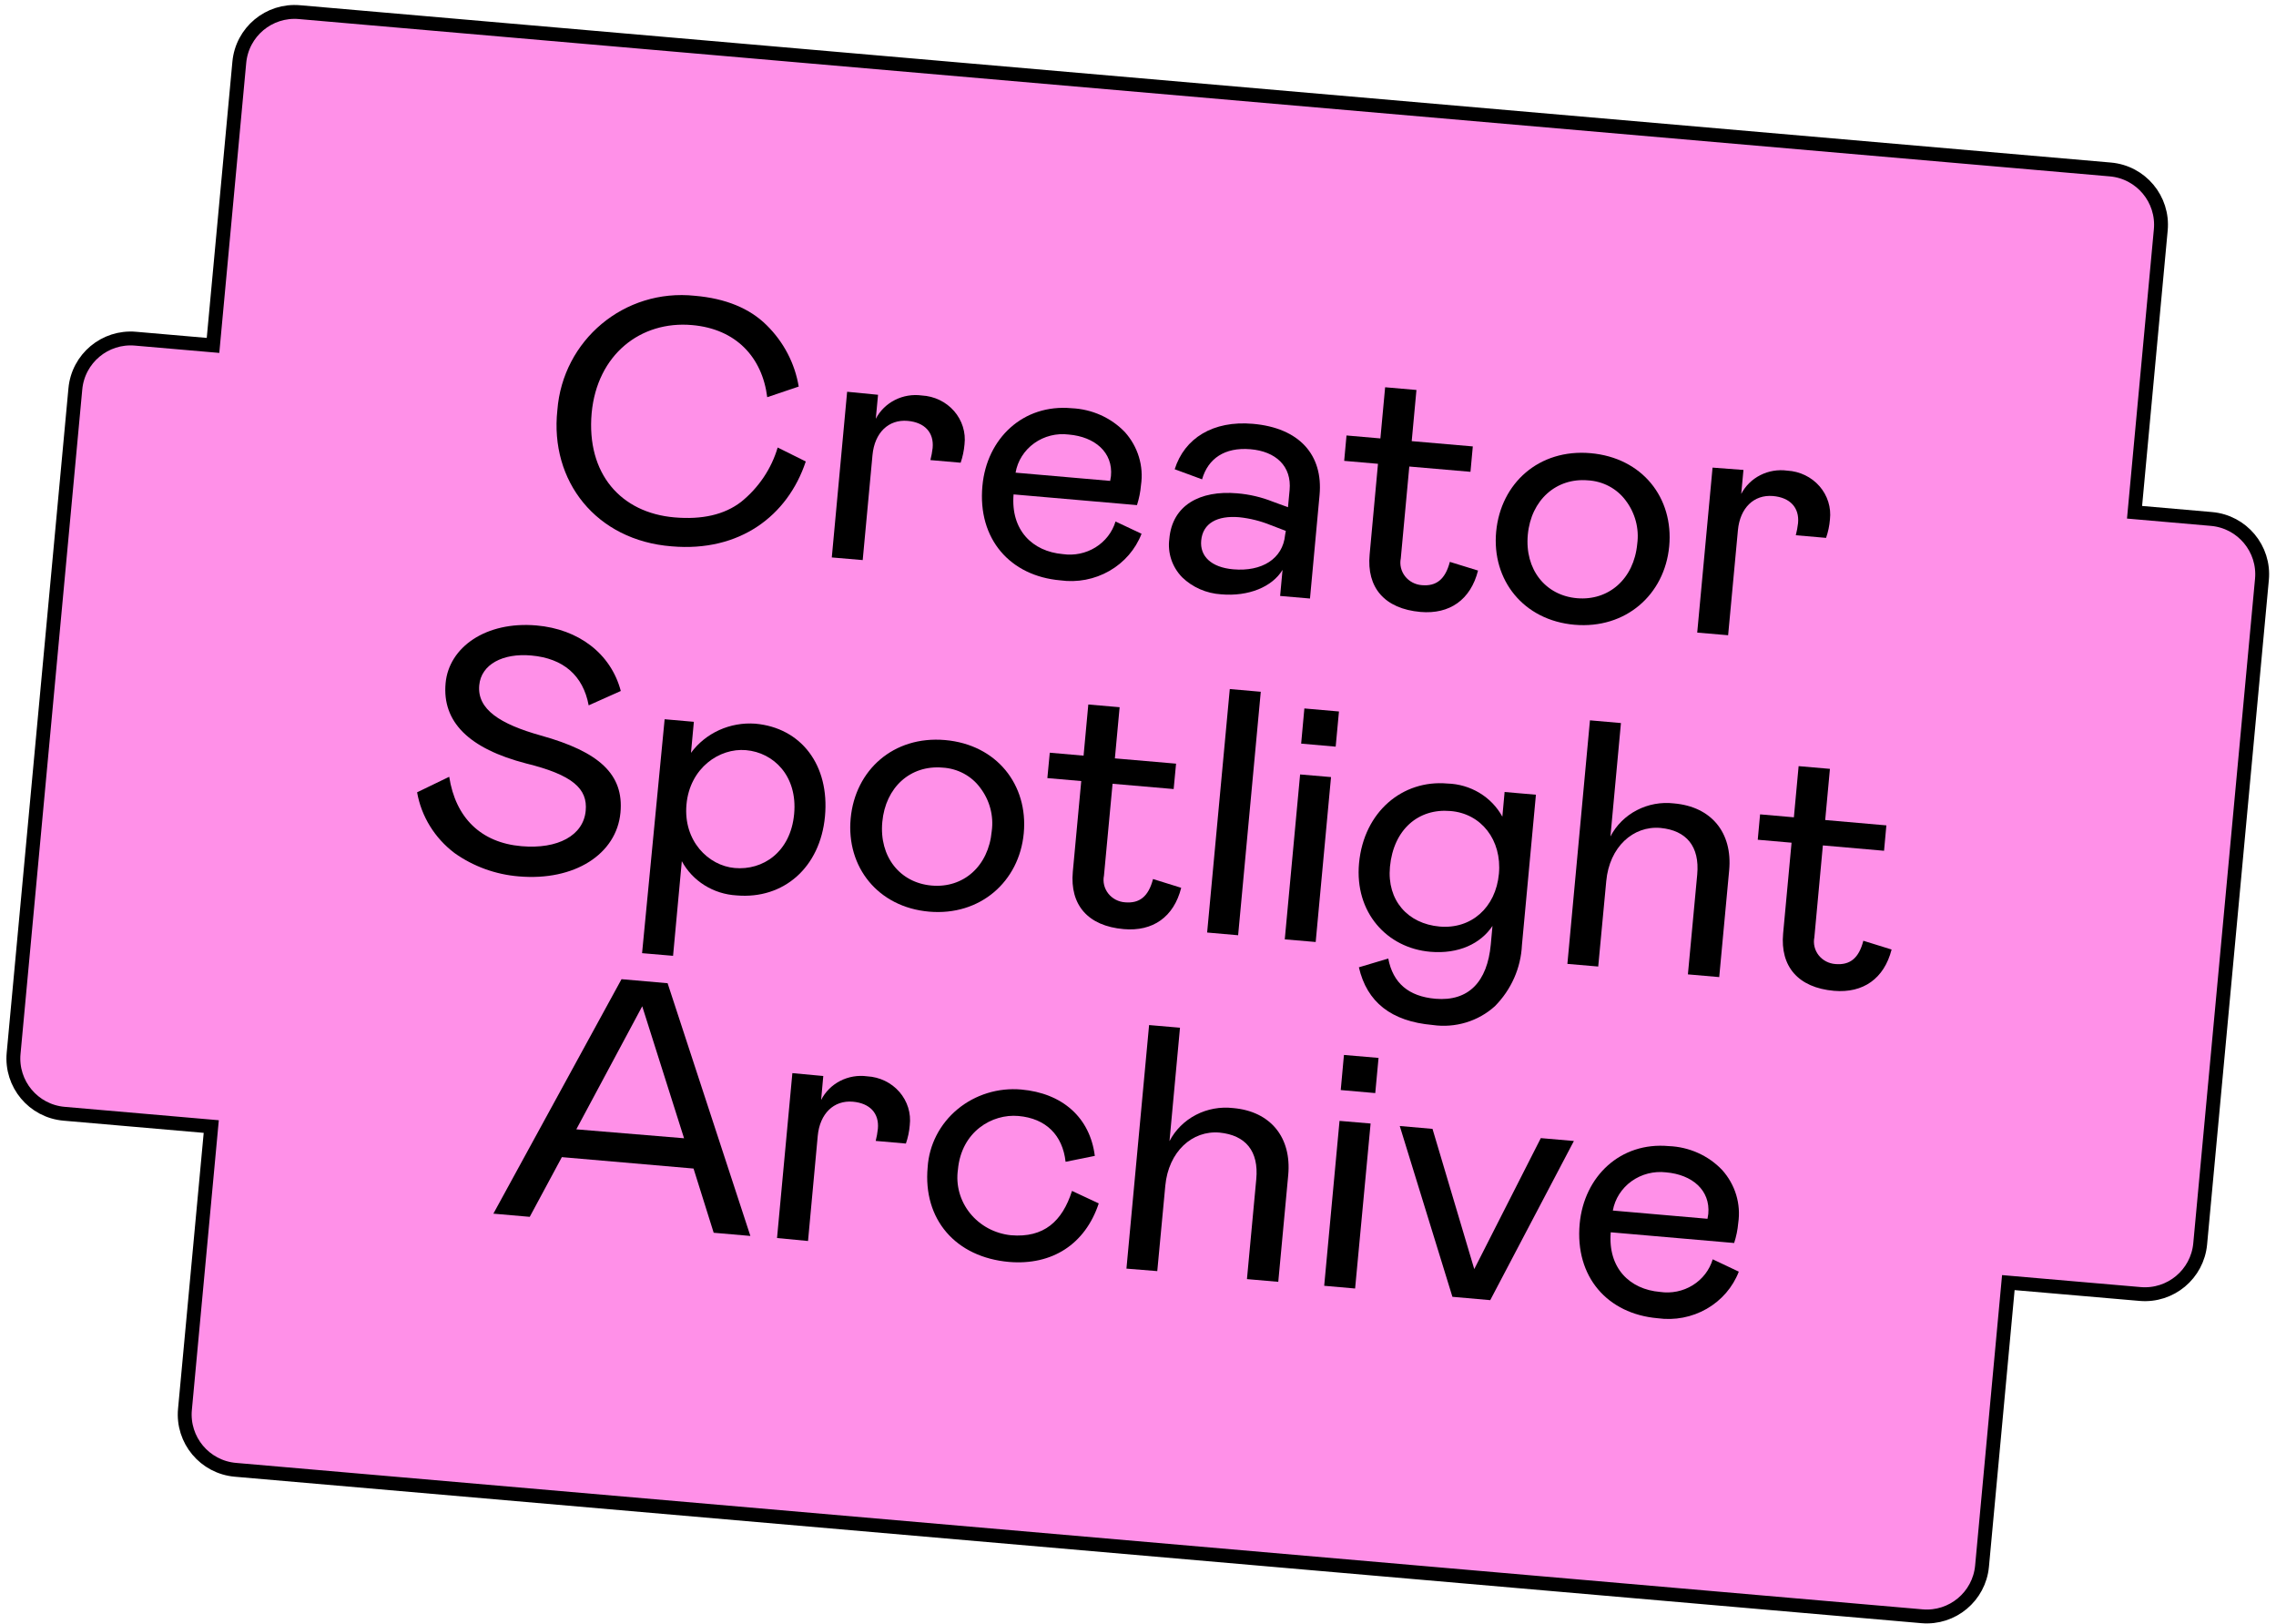 <svg width="328" height="234" viewBox="0 0 328 234" fill="none" xmlns="http://www.w3.org/2000/svg">
<path d="M33.927 211.838C29.506 211.454 26.243 207.545 26.654 203.127L30.444 162.364L9.235 160.521C4.814 160.137 1.551 156.229 1.962 151.811L10.86 56.043C11.267 51.663 15.134 48.433 19.517 48.813L30.699 49.782L34.487 8.98C34.894 4.599 38.762 1.369 43.145 1.75L304.122 24.423C308.542 24.807 311.805 28.715 311.395 33.133L307.615 73.83L318.703 74.797C323.122 75.183 326.384 79.091 325.974 83.507L317.075 179.269C316.668 183.648 312.802 186.878 308.42 186.499L289.426 184.856L285.637 225.714C285.23 230.095 281.362 233.326 276.979 232.945L33.927 211.838Z" fill="#FF90E8" stroke="black" stroke-width="2" stroke-miterlimit="10"/>
<path d="M97.193 74.568C101.185 74.915 104.39 74.188 106.808 72.33C109.335 70.288 111.169 67.559 112.072 64.497L116.122 66.511C113.519 74.344 106.6 79.593 96.799 78.742C85.9 77.892 79.212 69.331 80.323 59.115C81.098 49.044 89.95 41.547 100.155 42.632C104.563 43.013 108.034 44.434 110.476 46.862C112.932 49.276 114.549 52.37 115.104 55.713L110.568 57.246C109.851 51.517 106.102 47.399 99.727 46.851C92.31 46.202 86.05 51.114 85.264 59.54C84.489 68.313 89.51 73.908 97.193 74.568Z" fill="black"/>
<path d="M126.537 56.899L126.213 60.357C126.817 59.195 127.783 58.247 128.975 57.644C130.166 57.042 131.523 56.817 132.854 57C133.745 57.049 134.616 57.274 135.414 57.66C136.212 58.046 136.921 58.585 137.496 59.245C138.071 59.905 138.501 60.672 138.759 61.498C139.017 62.324 139.099 63.192 138.998 64.05C138.919 64.948 138.733 65.834 138.443 66.69L134.081 66.31C134.228 65.736 134.337 65.153 134.405 64.564C134.613 62.326 133.248 60.872 130.795 60.659C128.041 60.424 126.039 62.371 125.738 65.583L124.327 80.723L119.872 80.342L122.082 56.463L126.537 56.899Z" fill="black"/>
<path d="M164.511 76.929C163.644 79.172 162.01 81.061 159.88 82.282C157.75 83.504 155.253 83.984 152.802 83.643C145.593 83.017 140.861 77.701 141.579 70.025C142.203 63.199 147.433 58.197 154.433 58.835C157.363 58.964 160.123 60.202 162.116 62.282C163.045 63.321 163.733 64.541 164.132 65.86C164.532 67.178 164.633 68.565 164.43 69.924C164.349 70.901 164.155 71.866 163.852 72.8L146.068 71.256C145.64 76.426 148.799 79.481 153.161 79.861C154.801 80.099 156.475 79.754 157.873 78.89C159.27 78.025 160.297 76.701 160.762 75.161L164.511 76.929ZM159.987 69.309L160.103 68.615C160.427 65.202 157.789 62.953 154.028 62.629C152.263 62.405 150.476 62.853 149.046 63.878C147.615 64.903 146.651 66.424 146.357 68.123L159.987 69.309Z" fill="black"/>
<path d="M178.28 71.099C180.054 71.244 181.794 71.651 183.44 72.308L185.615 73.102L185.847 70.641C186.171 67.183 183.857 65.046 180.177 64.743C176.498 64.441 174.091 66.086 173.235 69.085L169.289 67.63C170.701 63.154 174.809 60.581 180.559 61.084C187.247 61.666 190.706 65.56 190.163 71.368L188.786 86.262L184.482 85.892L184.829 82.133C183.348 84.583 179.923 86.004 175.977 85.657C173.856 85.525 171.857 84.65 170.354 83.196C169.646 82.464 169.113 81.59 168.795 80.637C168.477 79.683 168.381 78.673 168.514 77.679C168.919 72.811 172.934 70.641 178.28 71.099ZM185.303 76.515L183.081 75.665C181.648 75.085 180.136 74.709 178.592 74.546C175.422 74.277 173.339 75.407 173.108 77.903C172.899 80.141 174.519 81.775 177.736 82.054C181.832 82.412 184.875 80.555 185.199 77.097L185.303 76.515Z" fill="black"/>
<path d="M198.585 66.847L193.714 66.422L194.049 62.763L198.932 63.188L199.615 55.814L204.127 56.206L203.445 63.58L212.25 64.341L211.914 68L203.098 67.239L201.871 80.477C201.78 80.927 201.788 81.39 201.896 81.837C202.003 82.284 202.208 82.703 202.495 83.068C202.783 83.433 203.147 83.735 203.564 83.953C203.981 84.172 204.441 84.303 204.914 84.337C206.985 84.516 208.281 83.509 208.941 80.98L213.002 82.233C211.937 86.441 208.917 88.556 204.717 88.198C199.522 87.739 196.93 84.684 197.382 79.917L198.585 66.847Z" fill="black"/>
<path d="M229.213 65.314C236.676 65.963 241.211 71.76 240.552 78.742C239.892 85.725 234.269 90.682 226.91 90.044C219.551 89.406 214.958 83.599 215.617 76.616C216.277 69.633 221.796 64.665 229.213 65.314ZM234.281 72.129C233.655 71.284 232.842 70.586 231.901 70.084C230.96 69.583 229.915 69.291 228.842 69.231C224.284 68.839 220.639 72.062 220.176 77.064C219.713 82.066 222.71 85.825 227.269 86.217C231.828 86.609 235.472 83.442 235.947 78.384C236.245 76.169 235.648 73.929 234.281 72.129V72.129Z" fill="black"/>
<path d="M251.254 67.731L250.93 71.189C251.535 70.027 252.501 69.078 253.692 68.476C254.884 67.874 256.241 67.648 257.572 67.832C258.463 67.881 259.334 68.106 260.132 68.492C260.93 68.878 261.638 69.417 262.214 70.077C262.789 70.737 263.218 71.503 263.477 72.329C263.735 73.156 263.816 74.024 263.716 74.881C263.643 75.78 263.456 76.667 263.16 77.522L258.798 77.142C258.946 76.567 259.055 75.984 259.122 75.396C259.331 73.158 257.965 71.703 255.512 71.491C252.759 71.256 250.757 73.203 250.456 76.414L249.044 91.554L244.59 91.174L246.8 67.395L251.254 67.731Z" fill="black"/>
<path d="M69.065 98.761C68.741 102.23 72.05 104.356 77.963 106.012C86.363 108.351 89.927 111.607 89.417 117.112C88.862 123.133 82.753 127.004 74.769 126.311C71.422 126.039 68.219 124.877 65.513 122.954C62.644 120.788 60.717 117.662 60.109 114.192L64.738 111.954C65.652 117.851 69.296 121.454 75.151 121.958C80.392 122.416 84.083 120.413 84.407 116.844C84.708 113.688 82.533 111.685 75.845 110.04C67.576 107.899 63.7 104.039 64.217 98.459C64.691 93.3 70.002 89.507 77.326 90.145C83.343 90.671 88.029 94.162 89.464 99.589L84.835 101.659C84.037 97.351 81.179 94.878 76.563 94.475C72.478 94.106 69.343 95.751 69.065 98.761Z" fill="black"/>
<path d="M99.994 104.031L99.578 108.507C100.616 107.095 102.013 105.966 103.635 105.229C105.256 104.492 107.047 104.172 108.834 104.3C115.475 104.882 119.571 110.286 118.889 117.661C118.206 125.035 112.918 129.634 106.161 129.052C104.515 128.961 102.921 128.459 101.536 127.594C100.151 126.729 99.021 125.531 98.259 124.117L96.997 137.758L92.531 137.377L95.782 103.662L99.994 104.031ZM114.446 117.314C114.955 111.853 111.507 108.462 107.503 108.116C103.662 107.78 99.404 110.7 98.93 115.948C98.455 121.197 102.088 124.766 105.872 125.102C109.922 125.471 113.937 122.83 114.446 117.314Z" fill="black"/>
<path d="M136.187 106.661C143.649 107.31 148.185 113.118 147.537 120.089C146.889 127.06 141.254 132.04 133.884 131.391C126.514 130.742 121.943 124.945 122.591 117.963C123.239 110.98 128.77 106.023 136.187 106.661ZM141.254 113.532C140.632 112.686 139.821 111.987 138.882 111.485C137.943 110.984 136.899 110.693 135.828 110.633C131.2 110.242 127.613 113.464 127.15 118.466C126.687 123.468 129.684 127.228 134.254 127.631C138.825 128.034 142.458 124.856 142.921 119.798C143.228 117.579 142.63 115.332 141.254 113.532Z" fill="black"/>
<path d="M155.821 112.569L150.938 112.144L151.286 108.485L156.157 108.91L156.839 101.536L161.352 101.928L160.669 109.302L169.486 110.063L169.139 113.722L160.334 112.961L159.096 126.199C159.004 126.648 159.013 127.111 159.12 127.558C159.228 128.004 159.433 128.423 159.72 128.787C160.008 129.15 160.372 129.451 160.789 129.669C161.206 129.886 161.666 130.015 162.139 130.048C164.21 130.227 165.506 129.231 166.165 126.691L170.226 127.956C169.162 132.163 166.142 134.278 161.942 133.909C156.758 133.461 154.167 130.406 154.606 125.639L155.821 112.569Z" fill="black"/>
<path d="M177.227 99.309L181.693 99.701L178.43 134.792L173.964 134.401L177.227 99.309Z" fill="black"/>
<path d="M191.817 111.998L189.607 135.766L185.152 135.385L187.362 111.618L191.817 111.998ZM187.976 102.106L192.962 102.543L192.488 107.612L187.513 107.175L187.976 102.106Z" fill="black"/>
<path d="M200.066 138.149C200.738 141.697 203.017 143.61 206.847 143.946C211.625 144.36 214.344 141.518 214.842 136.113L215.085 133.45C213.396 135.99 210.214 137.534 206.118 137.176C199.893 136.639 195.195 131.525 195.855 124.408C196.549 116.978 202.149 112.357 208.582 112.927C210.223 112.973 211.821 113.439 213.214 114.279C214.607 115.118 215.744 116.301 216.508 117.705L216.832 114.147L221.345 114.539L219.331 136.202C219.179 139.501 217.793 142.635 215.432 145.02C214.244 146.097 212.819 146.9 211.264 147.369C209.709 147.838 208.064 147.961 206.453 147.728C200.483 147.202 196.989 144.427 195.832 139.414L200.066 138.149ZM208.999 116.888C204.44 116.497 200.819 119.518 200.309 124.934C199.858 129.791 202.901 133.136 207.46 133.539C212.019 133.942 215.559 130.809 216.011 125.941C216.462 121.074 213.465 117.224 208.999 116.888Z" fill="black"/>
<path d="M225.881 138.921L229.132 103.819L233.598 104.21L232.083 120.559C232.916 118.948 234.244 117.625 235.884 116.772C237.524 115.918 239.397 115.576 241.246 115.792C246.638 116.262 249.693 120.01 249.195 125.426L247.761 140.824L243.248 140.432L244.59 126.042C244.961 121.98 243.028 119.686 239.303 119.328C235.357 118.981 231.932 122.08 231.481 126.993L230.324 139.302L225.881 138.921Z" fill="black"/>
<path d="M258.186 121.454L253.314 121.029L253.65 117.37L258.521 117.795L259.204 110.421L263.716 110.812L263.034 118.187L271.85 118.959L271.515 122.618L262.698 121.846L261.472 135.094C261.38 135.543 261.388 136.005 261.495 136.451C261.602 136.896 261.806 137.315 262.092 137.678C262.379 138.042 262.742 138.343 263.157 138.561C263.573 138.779 264.032 138.91 264.503 138.944C266.586 139.123 267.882 138.127 268.53 135.587L272.603 136.851C271.526 141.048 268.507 143.162 264.306 142.804C259.123 142.346 256.531 139.291 256.971 134.535L258.186 121.454Z" fill="black"/>
<path d="M89.568 141.126L96.21 141.708L108.139 178.131L102.851 177.672L99.947 168.418L80.971 166.773L76.343 175.378L71.102 174.92L89.568 141.126ZM98.582 164.054L92.553 145.031L83.054 162.767L98.582 164.054Z" fill="black"/>
<path d="M118.645 155.08L118.333 158.538C118.925 157.364 119.887 156.401 121.08 155.788C122.273 155.175 123.636 154.943 124.974 155.125C125.866 155.174 126.737 155.399 127.536 155.786C128.334 156.173 129.042 156.713 129.617 157.375C130.191 158.036 130.62 158.804 130.876 159.631C131.132 160.459 131.21 161.328 131.106 162.186C131.034 163.081 130.847 163.964 130.551 164.815L126.201 164.435C126.346 163.861 126.451 163.277 126.513 162.689C126.721 160.451 125.356 158.997 122.903 158.784C120.161 158.549 118.148 160.496 117.847 163.707L116.447 178.859L111.98 178.433L114.19 154.666L118.645 155.08Z" fill="black"/>
<path d="M154.49 171.641L158.343 173.442C156.388 179.339 151.609 182.394 145.431 181.879C137.713 181.208 132.992 175.736 133.687 168.217C133.791 166.619 134.226 165.057 134.964 163.624C135.703 162.191 136.73 160.916 137.987 159.873C139.243 158.83 140.702 158.041 142.279 157.552C143.855 157.063 145.517 156.885 147.166 157.027C153.125 157.553 157.082 161.077 157.776 166.594L153.565 167.444C153.137 163.618 150.753 161.189 146.761 160.842C142.978 160.507 138.546 163.08 138.049 168.575C137.89 169.683 137.963 170.811 138.264 171.891C138.565 172.972 139.087 173.983 139.799 174.865C140.511 175.746 141.399 176.481 142.41 177.025C143.421 177.568 144.535 177.91 145.685 178.03C150.452 178.433 153.09 176.016 154.49 171.641Z" fill="black"/>
<path d="M162.335 182.842L165.598 147.739L170.052 148.12L168.537 164.468C169.373 162.857 170.703 161.535 172.345 160.682C173.987 159.829 175.861 159.487 177.712 159.701C183.104 160.171 186.147 163.931 185.65 169.347L184.215 184.744L179.702 184.353L181.044 169.951C181.426 165.889 179.494 163.607 175.757 163.237C171.811 162.89 168.398 165.979 167.935 170.891L166.778 183.2L162.335 182.842Z" fill="black"/>
<path d="M197.521 161.928L195.288 185.707L190.833 185.315L193.043 161.548L197.521 161.928ZM193.679 152.047L198.666 152.472L198.192 157.542L193.217 157.105L193.679 152.047Z" fill="black"/>
<path d="M212.459 182.909L222.051 164.032L226.818 164.446L214.762 187.385L209.312 186.904L201.722 162.286L206.442 162.7L212.459 182.909Z" fill="black"/>
<path d="M250.583 183.278C249.72 185.522 248.089 187.411 245.96 188.633C243.832 189.855 241.335 190.334 238.886 189.992C231.677 189.366 226.945 184.05 227.651 176.374C228.287 169.559 233.505 164.546 240.505 165.184C241.958 165.241 243.384 165.575 244.702 166.167C246.021 166.758 247.205 167.595 248.188 168.631C249.117 169.668 249.805 170.886 250.204 172.203C250.603 173.52 250.705 174.904 250.502 176.262C250.417 177.243 250.22 178.211 249.912 179.149L232.128 177.605C231.7 182.775 234.871 185.83 239.221 186.199C240.862 186.444 242.54 186.102 243.939 185.237C245.339 184.372 246.364 183.043 246.823 181.499L250.583 183.278ZM246.071 175.658L246.187 174.953C246.499 171.54 243.872 169.291 240.1 168.966C238.336 168.76 236.557 169.216 235.13 170.24C233.703 171.264 232.736 172.779 232.429 174.472L246.071 175.658Z" fill="black"/>
</svg>
